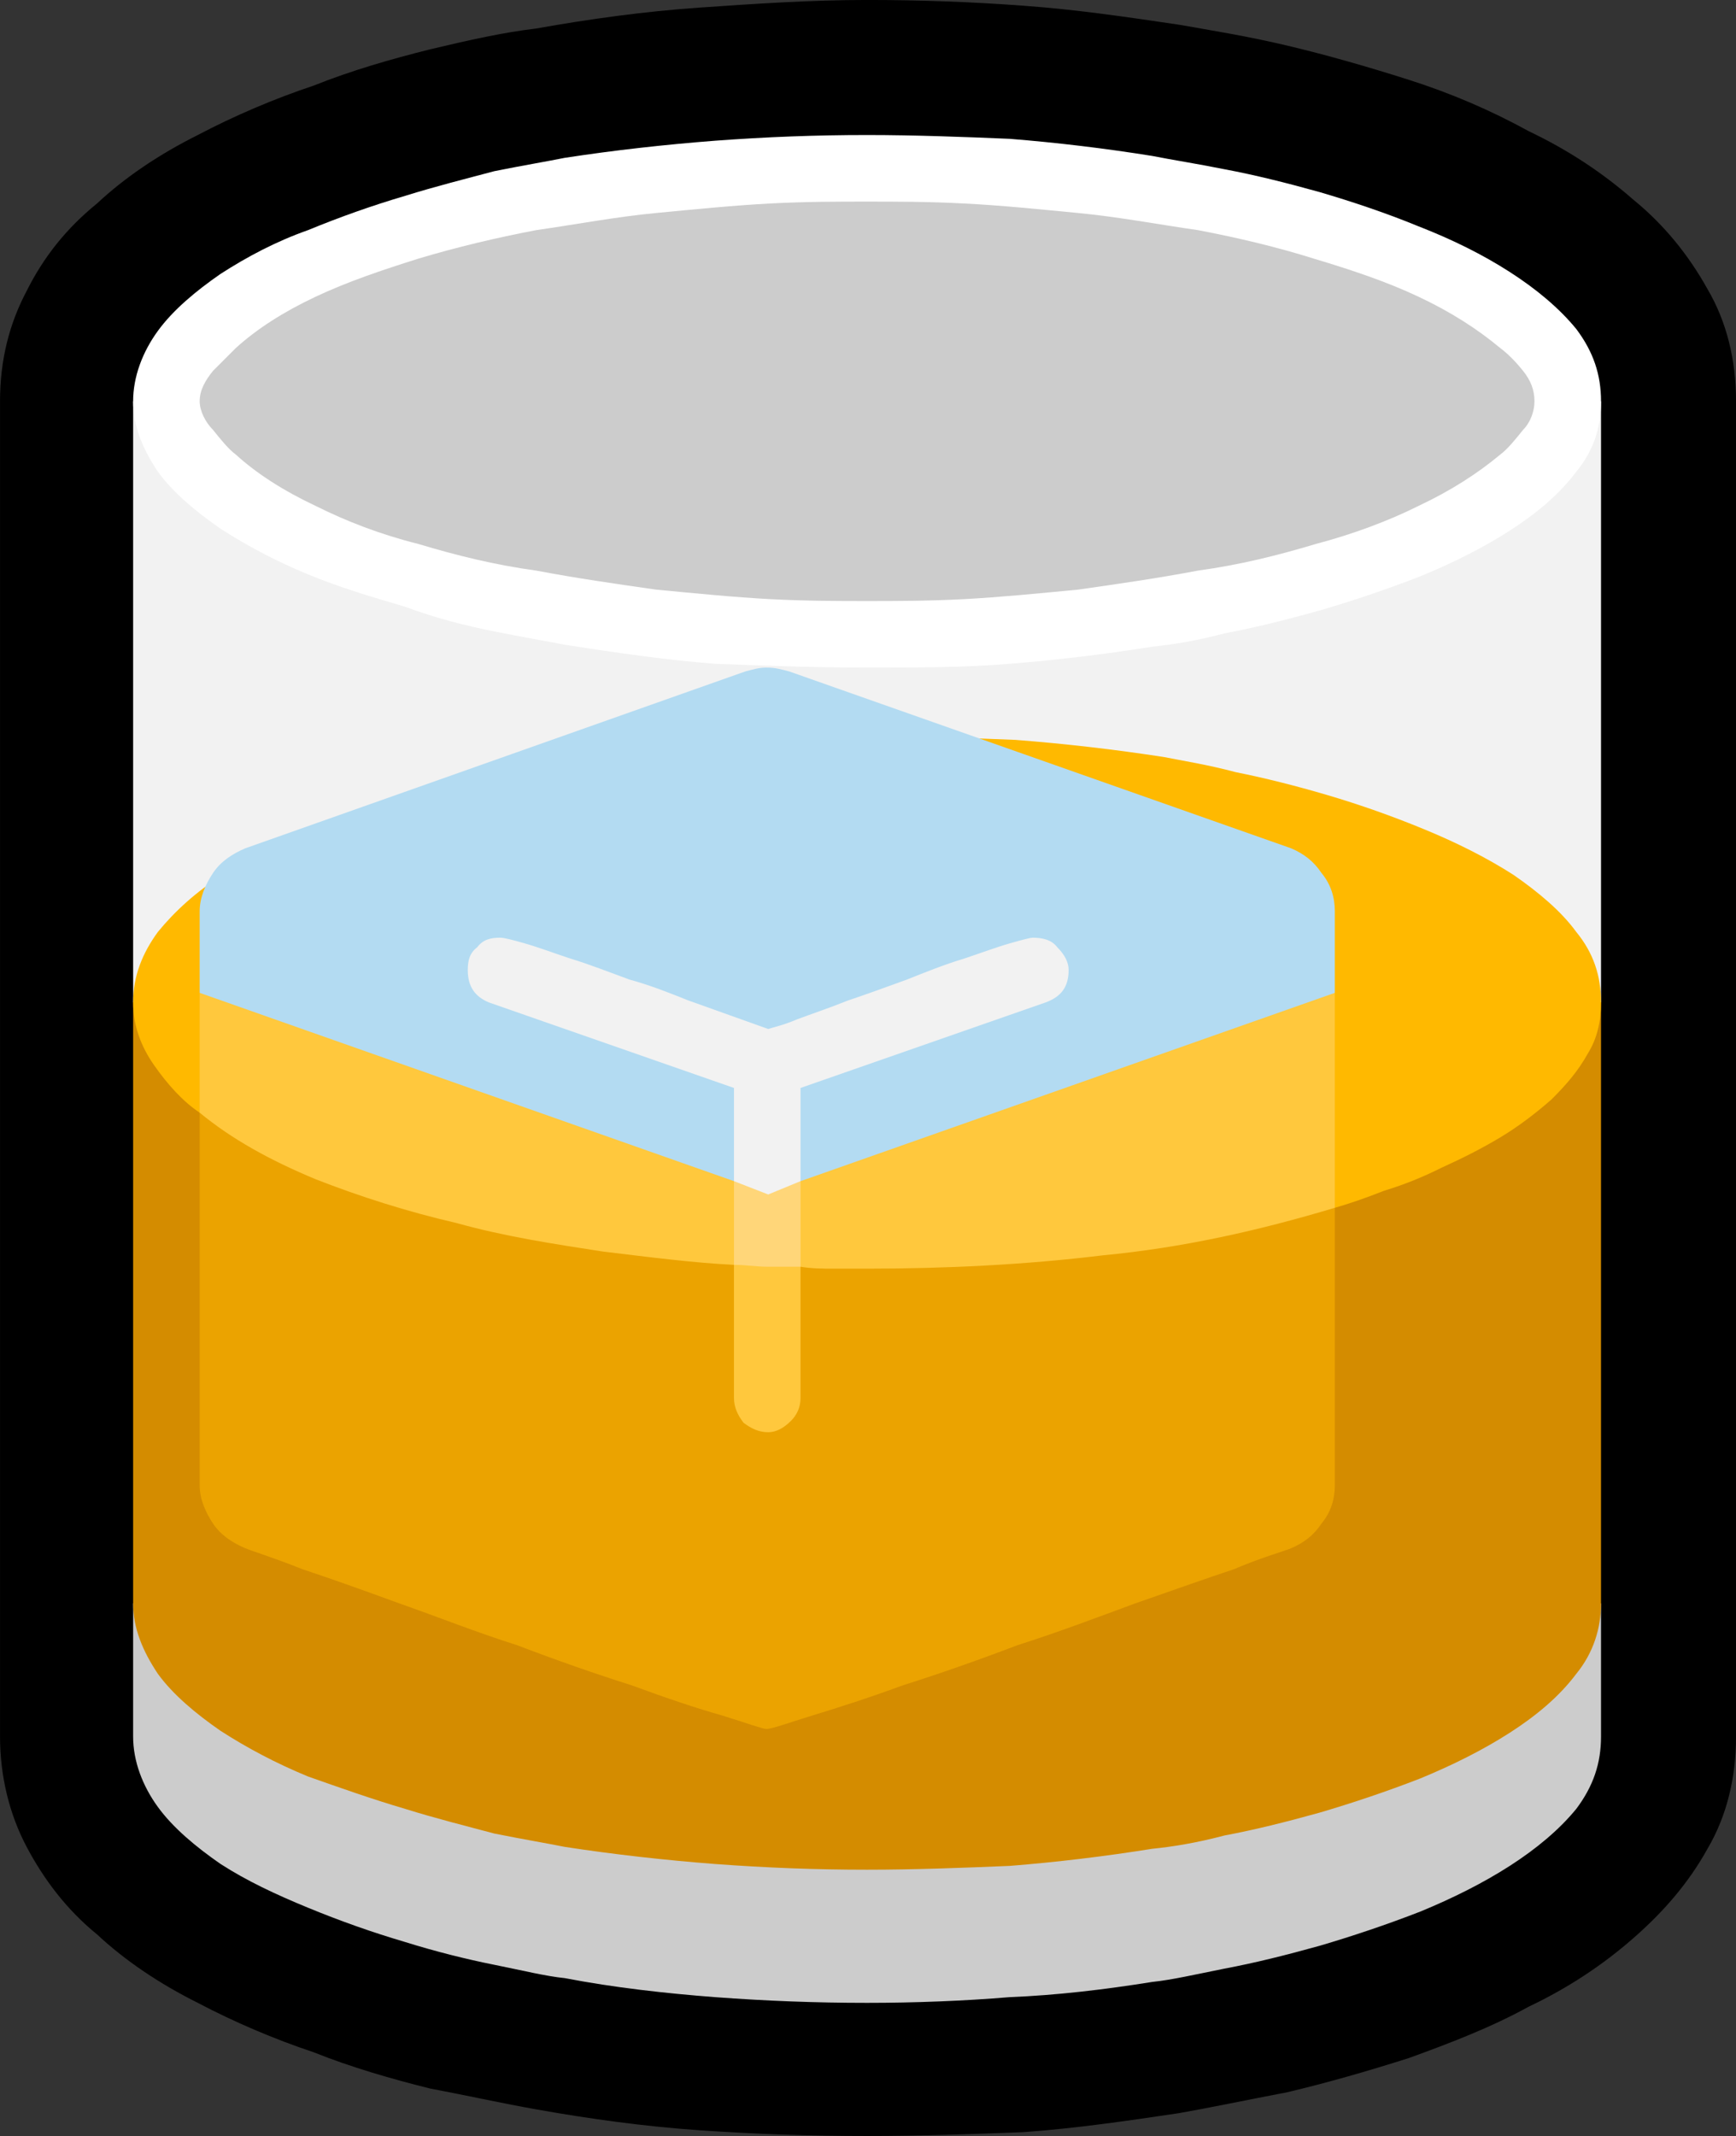 <?xml version="1.0" encoding="UTF-8" standalone="no"?>
<svg
   width="13.695"
   height="16.845"
   viewBox="0 0 13.695 16.845"
   version="1.1"
   xml:space="preserve"
   style="clip-rule:evenodd;fill-rule:evenodd;stroke-linejoin:round;stroke-miterlimit:2"
   id="svg20568"
   sodipodi:docname="emojis.svg"
   xmlns:inkscape="http://www.inkscape.org/namespaces/inkscape"
   xmlns:sodipodi="http://sodipodi.sourceforge.net/DTD/sodipodi-0.dtd"
   xmlns="http://www.w3.org/2000/svg"
   xmlns:svg="http://www.w3.org/2000/svg"><rect x="0" y="0" width="13.695" height="16.845" fill="#333333" stroke="none"/><defs
     id="defs20572" /><sodipodi:namedview
     id="namedview20570"
     pagecolor="#505050"
     bordercolor="#eeeeee"
     borderopacity="1"
     inkscape:pageshadow="0"
     inkscape:pageopacity="0"
     inkscape:pagecheckerboard="0" /><g
     transform="matrix(0.24,0,0,0.24,-538.366,-529.106)"
     id="g20566"><g
       transform="matrix(62.5,0,0,62.5,2235.38,2261.67)"
       id="g11218"><path
         d="m 0.581,-0.913 c 0.028,0 0.055,0.001 0.082,0.003 0.028,0.002 0.055,0.006 0.082,0.01 0.017,0.003 0.036,0.006 0.057,0.011 0.021,0.005 0.042,0.011 0.064,0.018 0.022,0.007 0.043,0.016 0.063,0.027 0.021,0.01 0.039,0.022 0.055,0.036 0.016,0.013 0.029,0.029 0.039,0.047 0.01,0.017 0.015,0.037 0.015,0.059 V 0 C 1.038,0.022 1.033,0.042 1.023,0.059 1.013,0.077 1,0.092 0.984,0.106 0.968,0.12 0.95,0.132 0.929,0.142 0.909,0.153 0.888,0.161 0.866,0.169 0.844,0.176 0.823,0.182 0.802,0.187 0.781,0.191 0.762,0.195 0.745,0.198 0.718,0.202 0.691,0.206 0.663,0.208 0.636,0.209 0.609,0.21 0.581,0.21 0.551,0.21 0.522,0.209 0.493,0.207 0.464,0.205 0.435,0.201 0.407,0.196 0.39,0.193 0.372,0.189 0.351,0.185 0.331,0.18 0.31,0.174 0.29,0.166 0.269,0.159 0.248,0.15 0.229,0.14 0.209,0.13 0.191,0.118 0.176,0.104 0.16,0.091 0.148,0.075 0.139,0.058 0.13,0.041 0.125,0.021 0.125,0 v -0.702 c 0,-0.022 0.005,-0.041 0.014,-0.058 0.009,-0.018 0.021,-0.033 0.037,-0.046 0.015,-0.014 0.033,-0.026 0.053,-0.036 0.019,-0.01 0.04,-0.019 0.061,-0.026 0.02,-0.008 0.041,-0.014 0.061,-0.019 0.021,-0.005 0.039,-0.009 0.056,-0.011 0.028,-0.005 0.057,-0.009 0.086,-0.011 0.029,-0.002 0.058,-0.004 0.088,-0.004 z"
         style="fill-rule:nonzero"
         id="path11194" /><path
         d="M 0.967,-0.07 V 0 C 0.967,0.014 0.963,0.026 0.954,0.038 0.945,0.049 0.933,0.059 0.919,0.068 0.905,0.077 0.889,0.085 0.872,0.092 0.854,0.099 0.836,0.105 0.819,0.11 0.801,0.115 0.785,0.119 0.769,0.122 0.754,0.125 0.741,0.128 0.731,0.129 0.706,0.133 0.681,0.136 0.656,0.137 0.632,0.139 0.606,0.14 0.581,0.14 0.554,0.14 0.528,0.139 0.501,0.137 0.475,0.135 0.448,0.132 0.422,0.127 0.412,0.126 0.4,0.123 0.385,0.12 0.37,0.117 0.354,0.113 0.338,0.108 0.321,0.103 0.304,0.097 0.287,0.09 0.27,0.083 0.255,0.076 0.241,0.067 0.228,0.058 0.216,0.048 0.208,0.037 0.2,0.026 0.195,0.013 0.195,0 v -0.07 z"
         style="fill:#cccccc;fill-rule:nonzero"
         id="path11196" /><rect
         x="0.195"
         y="-0.702"
         width="0.772"
         height="0.316"
         style="fill:#f2f2f2;fill-rule:nonzero"
         id="rect11198" /><path
         d="m 0.581,-0.842 c 0.025,0 0.051,0.001 0.075,0.002 0.025,0.002 0.05,0.005 0.075,0.009 0.01,0.002 0.023,0.004 0.038,0.007 0.016,0.003 0.032,0.007 0.05,0.012 0.017,0.005 0.035,0.011 0.052,0.018 0.018,0.007 0.034,0.015 0.048,0.024 0.014,0.009 0.026,0.019 0.035,0.03 0.009,0.012 0.013,0.024 0.013,0.038 0,0.014 -0.004,0.026 -0.013,0.037 -0.009,0.012 -0.021,0.022 -0.035,0.031 -0.014,0.009 -0.03,0.017 -0.047,0.024 -0.018,0.007 -0.036,0.013 -0.053,0.018 -0.018,0.005 -0.034,0.009 -0.05,0.012 -0.015,0.004 -0.028,0.006 -0.038,0.007 -0.025,0.004 -0.05,0.007 -0.075,0.009 -0.024,0.002 -0.05,0.002 -0.075,0.002 -0.027,0 -0.053,-10e-4 -0.08,-0.002 C 0.475,-0.566 0.448,-0.57 0.422,-0.574 0.412,-0.576 0.4,-0.578 0.385,-0.581 0.37,-0.584 0.354,-0.588 0.338,-0.594 0.321,-0.599 0.304,-0.604 0.287,-0.611 0.27,-0.618 0.255,-0.626 0.241,-0.635 0.228,-0.644 0.216,-0.654 0.208,-0.665 0.2,-0.677 0.195,-0.689 0.195,-0.702 0.195,-0.715 0.2,-0.728 0.208,-0.739 0.216,-0.75 0.228,-0.76 0.241,-0.769 0.255,-0.778 0.27,-0.786 0.287,-0.792 0.304,-0.799 0.321,-0.805 0.338,-0.81 0.354,-0.815 0.37,-0.819 0.385,-0.823 0.4,-0.826 0.412,-0.828 0.422,-0.83 0.448,-0.834 0.475,-0.837 0.501,-0.839 0.528,-0.841 0.554,-0.842 0.581,-0.842 Z"
         style="fill:#ffffff;fill-rule:nonzero"
         id="path11200" /><path
         d="m 0.581,-0.807 c 0.015,0 0.032,0 0.051,0.001 0.02,0.001 0.039,0.003 0.06,0.005 0.021,0.002 0.042,0.006 0.063,0.009 0.021,0.004 0.042,0.009 0.061,0.015 0.02,0.006 0.038,0.012 0.055,0.02 0.017,0.008 0.031,0.017 0.043,0.027 0.004,0.003 0.008,0.007 0.012,0.012 0.004,0.005 0.006,0.01 0.006,0.016 0,0.005 -0.002,0.011 -0.006,0.015 -0.004,0.005 -0.008,0.01 -0.012,0.013 -0.012,0.01 -0.026,0.019 -0.043,0.027 -0.016,0.008 -0.035,0.015 -0.054,0.02 -0.02,0.006 -0.04,0.011 -0.062,0.014 -0.021,0.004 -0.042,0.007 -0.063,0.01 -0.021,0.002 -0.041,0.004 -0.06,0.005 -0.019,0.001 -0.036,0.001 -0.051,0.001 -0.015,0 -0.032,0 -0.051,-0.001 C 0.511,-0.599 0.491,-0.601 0.47,-0.603 0.449,-0.606 0.428,-0.609 0.407,-0.613 0.385,-0.616 0.365,-0.621 0.345,-0.627 0.325,-0.632 0.307,-0.639 0.291,-0.647 0.274,-0.655 0.26,-0.664 0.249,-0.674 0.245,-0.677 0.241,-0.682 0.237,-0.687 0.233,-0.691 0.23,-0.697 0.23,-0.702 c 0,-0.006 0.003,-0.011 0.007,-0.016 0.004,-0.004 0.008,-0.008 0.012,-0.012 0.011,-0.01 0.025,-0.019 0.042,-0.027 0.017,-0.008 0.035,-0.014 0.054,-0.02 0.02,-0.006 0.041,-0.011 0.062,-0.015 0.021,-0.003 0.042,-0.007 0.063,-0.009 0.021,-0.002 0.041,-0.004 0.06,-0.005 0.019,-0.001 0.036,-0.001 0.051,-0.001 z"
         style="fill:#cccccc;fill-rule:nonzero"
         id="path11202" /><path
         d="m 0.967,-0.386 v 0.316 c 0,0.013 -0.004,0.026 -0.013,0.037 C 0.945,-0.021 0.933,-0.011 0.919,-0.002 0.905,0.007 0.889,0.015 0.872,0.022 0.854,0.029 0.836,0.035 0.819,0.04 0.801,0.045 0.785,0.049 0.769,0.052 0.754,0.056 0.741,0.058 0.731,0.059 0.706,0.063 0.681,0.066 0.656,0.068 0.632,0.069 0.606,0.07 0.581,0.07 0.554,0.07 0.528,0.069 0.501,0.067 0.475,0.065 0.448,0.062 0.422,0.058 0.412,0.056 0.4,0.054 0.385,0.051 0.37,0.047 0.354,0.043 0.338,0.038 0.321,0.033 0.304,0.027 0.287,0.021 0.27,0.014 0.255,0.006 0.241,-0.003 0.228,-0.012 0.216,-0.022 0.208,-0.033 0.2,-0.045 0.195,-0.057 0.195,-0.07 v -0.316 z"
         style="fill:#d48c00;fill-rule:nonzero"
         id="path11204" /><path
         d="m 0.967,-0.386 c 0,0.01 -0.002,0.019 -0.007,0.027 -0.005,0.009 -0.011,0.016 -0.019,0.024 -0.008,0.007 -0.017,0.014 -0.027,0.02 -0.01,0.006 -0.02,0.011 -0.031,0.016 -0.01,0.005 -0.02,0.009 -0.03,0.012 -0.01,0.004 -0.019,0.007 -0.026,0.009 -0.006,0.012 -0.015,0.021 -0.025,0.03 C 0.791,-0.24 0.778,-0.232 0.764,-0.226 0.75,-0.22 0.735,-0.215 0.719,-0.211 0.704,-0.208 0.688,-0.204 0.672,-0.202 0.657,-0.2 0.642,-0.198 0.627,-0.198 0.612,-0.197 0.599,-0.196 0.588,-0.196 0.551,-0.196 0.513,-0.199 0.476,-0.205 0.464,-0.207 0.451,-0.209 0.435,-0.212 0.42,-0.216 0.404,-0.22 0.387,-0.224 0.37,-0.229 0.353,-0.235 0.336,-0.241 0.319,-0.248 0.304,-0.256 0.289,-0.264 0.275,-0.273 0.262,-0.282 0.252,-0.293 0.241,-0.303 0.234,-0.315 0.23,-0.328 0.221,-0.334 0.213,-0.343 0.206,-0.353 0.199,-0.363 0.195,-0.374 0.195,-0.386 0.195,-0.4 0.2,-0.412 0.208,-0.423 0.217,-0.434 0.228,-0.444 0.242,-0.453 0.256,-0.462 0.271,-0.47 0.288,-0.477 0.305,-0.484 0.322,-0.49 0.339,-0.495 0.356,-0.5 0.372,-0.504 0.387,-0.507 c 0.016,-0.004 0.028,-0.006 0.038,-0.008 0.026,-0.004 0.052,-0.007 0.078,-0.009 0.026,-0.001 0.052,-0.002 0.078,-0.002 0.026,0 0.053,0.001 0.078,0.002 0.026,0.002 0.052,0.005 0.078,0.009 0.01,0.002 0.023,0.004 0.038,0.008 0.015,0.003 0.031,0.007 0.048,0.012 0.017,0.005 0.034,0.011 0.051,0.018 0.017,0.007 0.033,0.015 0.047,0.024 0.013,0.009 0.025,0.019 0.033,0.03 0.009,0.011 0.013,0.023 0.013,0.037 z"
         style="fill:#ffb900;fill-rule:nonzero"
         id="path11206" /><path
         d="m 0.23,-0.328 c 0.018,0.006 0.037,0.01 0.058,0.013 0.02,0.002 0.04,0.005 0.058,0.007 0.071,0.009 0.142,0.017 0.213,0.023 0.071,0.006 0.143,0.009 0.214,0.009 0.018,0 0.036,-0.001 0.054,-0.002 v 0.146 c 0,0.007 -0.002,0.014 -0.007,0.02 -0.004,0.006 -0.009,0.01 -0.016,0.013 -0.005,0.002 -0.016,0.005 -0.03,0.011 C 0.759,-0.083 0.742,-0.077 0.722,-0.07 0.703,-0.063 0.682,-0.055 0.66,-0.048 0.639,-0.04 0.619,-0.033 0.6,-0.027 0.581,-0.02 0.565,-0.015 0.552,-0.011 0.539,-0.007 0.531,-0.004 0.528,-0.004 0.526,-0.004 0.518,-0.007 0.505,-0.011 0.491,-0.015 0.476,-0.02 0.457,-0.027 0.438,-0.033 0.418,-0.04 0.397,-0.048 0.375,-0.055 0.355,-0.063 0.335,-0.07 0.316,-0.077 0.299,-0.083 0.284,-0.088 0.269,-0.094 0.259,-0.097 0.254,-0.099 0.247,-0.102 0.241,-0.106 0.237,-0.112 0.233,-0.118 0.23,-0.125 0.23,-0.132 Z"
         style="fill:#eba300;fill-rule:nonzero"
         id="path11208" /><path
         d="m 0.827,-0.391 v 0.113 c -0.04,0.012 -0.08,0.021 -0.122,0.025 -0.041,0.005 -0.083,0.007 -0.124,0.007 -0.006,0 -0.012,0 -0.018,0 -0.005,0 -0.011,0 -0.017,-0.001 v 0.069 c 0,0.005 -0.002,0.009 -0.005,0.012 C 0.537,-0.162 0.533,-0.16 0.529,-0.16 0.524,-0.16 0.52,-0.162 0.516,-0.165 0.513,-0.169 0.511,-0.173 0.511,-0.178 v -0.07 C 0.49,-0.249 0.467,-0.252 0.442,-0.255 0.416,-0.259 0.39,-0.263 0.365,-0.27 0.339,-0.276 0.314,-0.284 0.291,-0.293 0.267,-0.303 0.247,-0.314 0.23,-0.328 v -0.063 z"
         style="fill:#ffc83d;fill-rule:nonzero"
         id="path11210" /><path
         d="m 0.546,-0.292 v 0.045 c -0.006,0 -0.012,0 -0.017,0 -0.006,0 -0.012,-0.001 -0.018,-0.001 v -0.044 z"
         style="fill:#ffd679;fill-rule:nonzero"
         id="path11212" /><path
         d="M 0.511,-0.292 0.23,-0.391 v -0.043 c 0,-0.007 0.003,-0.014 0.007,-0.02 0.004,-0.006 0.01,-0.01 0.017,-0.013 L 0.517,-0.56 c 0.004,-0.001 0.007,-0.002 0.011,-0.002 0.005,0 0.008,0.001 0.012,0.002 l 0.264,0.093 c 0.007,0.003 0.012,0.007 0.016,0.013 0.005,0.006 0.007,0.013 0.007,0.02 v 0.043 l -0.281,0.099 z"
         style="fill:#b3dbf2;fill-rule:nonzero"
         id="path11214" /><path
         d="m 0.687,-0.403 c 0,0.009 -0.004,0.014 -0.012,0.017 l -0.129,0.045 v 0.049 L 0.529,-0.285 0.511,-0.292 V -0.341 L 0.382,-0.386 C 0.375,-0.389 0.371,-0.394 0.371,-0.403 c 0,-0.005 0.001,-0.009 0.005,-0.012 0.003,-0.004 0.007,-0.005 0.012,-0.005 0.002,0 0.006,0.001 0.013,0.003 0.007,0.002 0.015,0.005 0.024,0.008 0.01,0.003 0.02,0.007 0.031,0.011 0.011,0.003 0.021,0.007 0.031,0.011 l 0.042,0.015 c 0.003,-0.001 0.008,-0.002 0.015,-0.005 0.008,-0.003 0.017,-0.006 0.027,-0.01 0.009,-0.003 0.02,-0.007 0.031,-0.011 0.01,-0.004 0.02,-0.008 0.03,-0.011 0.009,-0.003 0.017,-0.006 0.024,-0.008 0.007,-0.002 0.011,-0.003 0.012,-0.003 0.005,0 0.01,0.001 0.013,0.005 0.004,0.004 0.006,0.008 0.006,0.012 z"
         style="fill:#f2f2f2;fill-rule:nonzero"
         id="path11216" /></g></g></svg>
